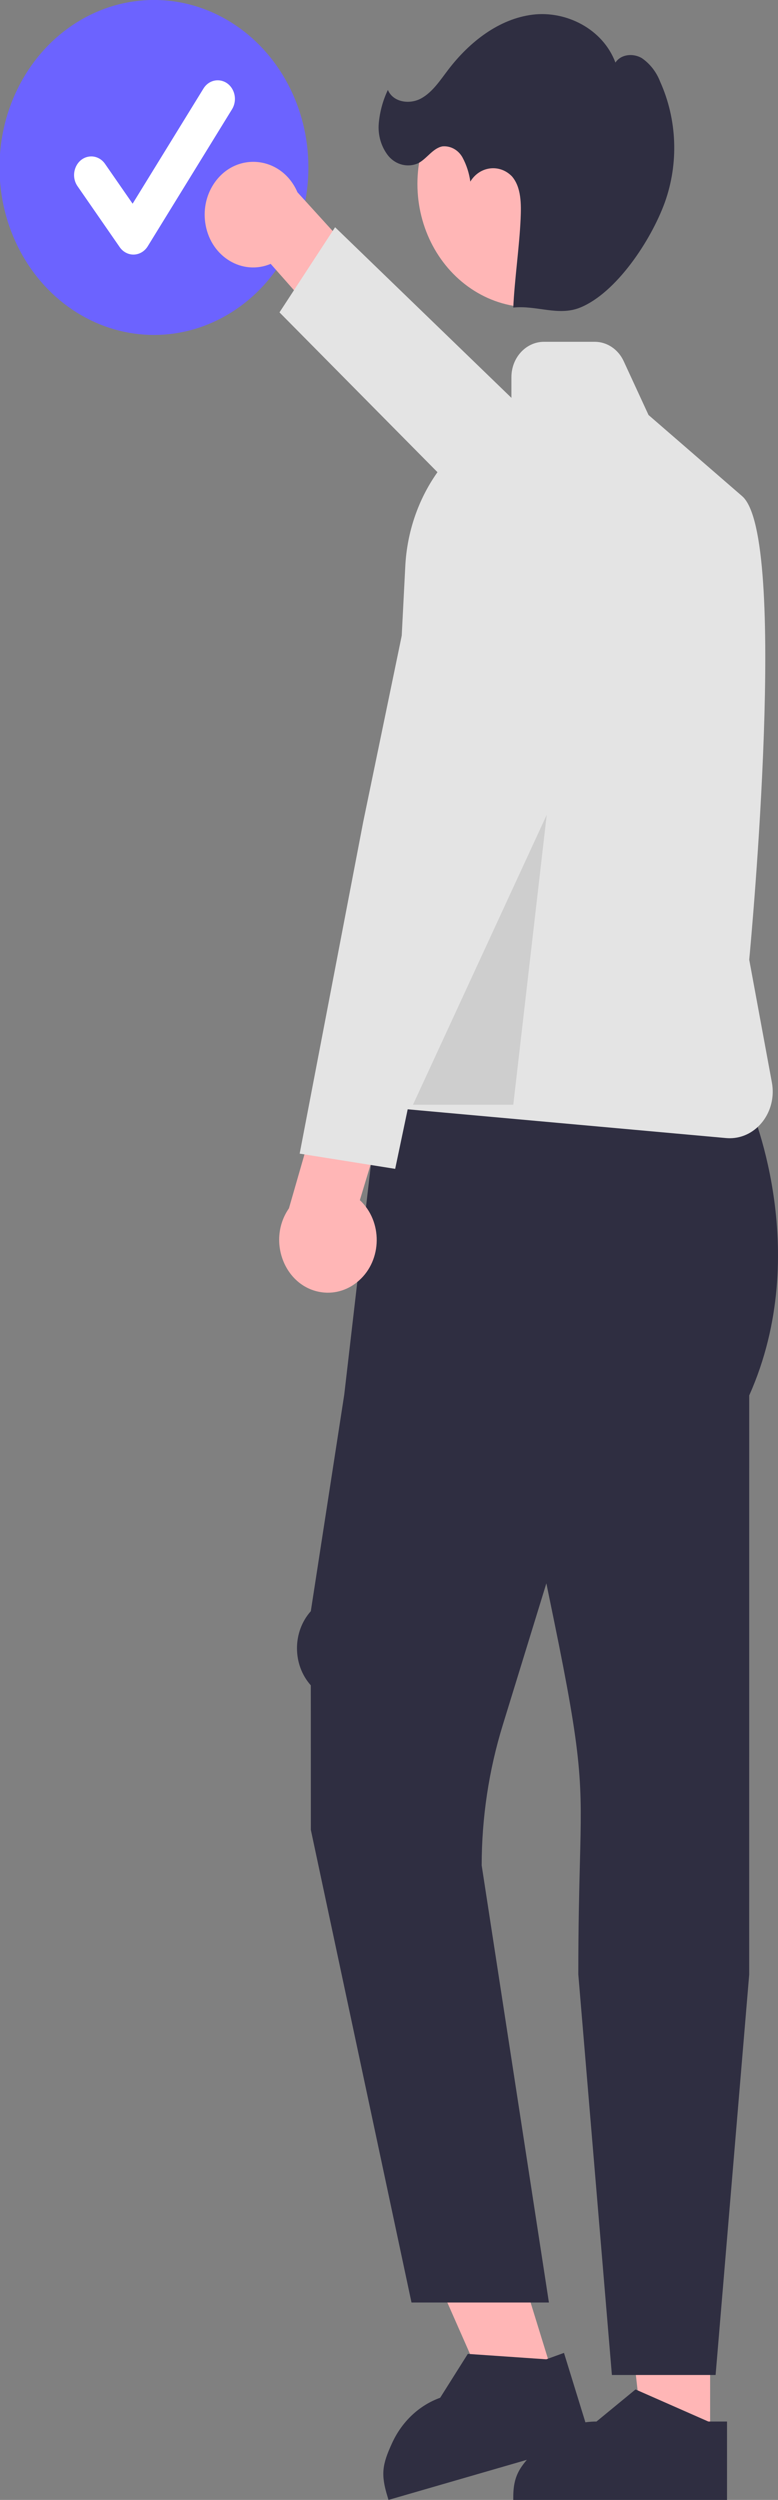 <?xml version="1.0" encoding="utf-8"?>
<svg viewBox="273.186 178.555 82.544 264.957" xmlns="http://www.w3.org/2000/svg">
  <rect x="273.186" y="178.555" width="82.544" height="264.957" fill="#808080" stroke="none"/>
  <circle cx="305.207" cy="8.675" r="34.139" fill="#6c63ff" style="" transform="matrix(0.48, 0, 0, 0.52, 143.02, 191.792)"/>
  <path d="M 287.343 205.537 C 286.769 205.537 286.229 205.244 285.885 204.747 L 281.412 198.291 C 280.57 197.076 281.26 195.329 282.653 195.148 C 283.3 195.063 283.939 195.359 284.329 195.923 L 287.256 200.146 L 294.771 187.943 C 295.551 186.68 297.302 186.805 297.923 188.168 C 298.21 188.798 298.165 189.547 297.805 190.133 L 288.861 204.657 C 288.532 205.19 287.986 205.518 287.394 205.536 C 287.377 205.536 287.36 205.537 287.343 205.537 Z" fill="#fff" style=""/>
  <polygon points="332.049 430.904 325.38 433.318 313.602 406.618 323.446 403.054 332.049 430.904" fill="#ffb6b6" style=""/>
  <path d="M 335.913 437.287 L 314.407 443.512 L 314.316 443.218 C 313.568 440.797 313.736 439.766 314.788 437.483 C 315.828 435.211 317.664 433.483 319.887 432.685 L 319.887 432.685 L 322.819 428.037 L 331.145 428.61 L 333.023 427.93 Z" fill="#2f2e41" style=""/>
  <polygon points="348.528 437.692 341.495 437.692 338.149 408.327 348.529 408.327 348.528 437.692" fill="#ffb6b6" style=""/>
  <path d="M 350.322 443.512 L 327.644 443.512 L 327.644 443.201 C 327.645 440.649 328.563 439.808 330.23 438.004 C 331.881 436.206 334.129 435.199 336.471 435.206 L 336.471 435.206 L 340.613 431.804 L 348.342 435.206 L 350.322 435.206 Z" fill="#2f2e41" style=""/>
  <path d="M 295.004 202.412 C 295.62 205.809 298.924 207.776 301.905 206.522 L 310.023 215.698 L 316.378 211.717 L 304.744 198.933 C 303.062 195.034 298.112 194.568 295.833 198.094 C 295.021 199.35 294.722 200.911 295.004 202.412 Z" fill="#ffb6b6" style=""/>
  <polygon points="347.548 248.55 351.208 244.451 330.042 223.23 308.739 202.638 302.839 211.663 325.163 234.221 347.548 248.55" fill="#e4e4e4" style=""/>
  <path d="M 334.543 387.814 C 334.543 382.661 334.637 378.987 334.712 376.035 C 334.934 367.393 334.993 365.07 331.939 350.189 L 331.154 346.367 L 326.527 361.392 C 325.05 366.185 324.295 371.205 324.291 376.257 L 331.425 422.59 L 316.845 422.59 L 306.167 372.5 L 306.162 357.177 C 304.206 354.987 304.206 351.512 306.162 349.321 L 309.71 326.366 L 313.3 295.43 L 352.632 295.43 C 352.632 295.43 359.573 311.005 352.676 326.455 L 352.674 387.833 L 349.11 430.272 L 338.107 430.272 Z" fill="#2f2e41" style=""/>
  <path d="M 350.227 299.175 L 313.438 295.856 L 313.247 295.839 L 316.183 238.629 C 316.536 231.269 320.999 224.887 327.447 222.522 L 327.447 218.518 C 327.45 216.455 328.994 214.783 330.9 214.781 L 336.276 214.781 C 337.585 214.776 338.782 215.577 339.364 216.847 L 341.992 222.538 L 351.931 231.146 C 356.84 235.397 352.89 278.022 352.677 280.271 L 355.081 293.283 C 355.644 296.335 353.492 299.184 350.617 299.192 C 350.488 299.192 350.358 299.186 350.227 299.175 Z" fill="#e4e4e4" style=""/>
  <path d="M 311.267 314.28 C 313.744 312.09 313.791 308.01 311.365 305.755 L 315.014 293.679 L 308.777 289.487 L 303.843 306.62 C 301.459 310.063 303.412 315.009 307.359 315.524 C 308.764 315.707 310.177 315.257 311.267 314.28 Z" fill="#ffb6b6" style=""/>
  <polygon points="324.098 232.183 319.033 230.356 311.717 265.688 304.98 300.825 315.113 302.439 322.971 265.079 324.098 232.183" fill="#e4e4e4" style=""/>
  <circle cx="388.607" cy="12.03" r="25.162" fill="#ffb6b6" style="" transform="matrix(0.48, 0, 0, 0.52, 143.02, 191.792)"/>
  <path d="M 313.371 191.638 C 313.482 190.399 313.81 189.194 314.338 188.087 C 314.902 189.416 316.664 189.647 317.87 188.985 C 319.076 188.323 319.884 187.067 320.746 185.939 C 323.02 182.963 326.148 180.55 329.691 180.11 C 333.236 179.67 337.142 181.608 338.482 185.187 C 339.082 184.283 340.365 184.183 341.271 184.708 C 342.148 185.306 342.831 186.183 343.229 187.218 C 345.032 191.223 345.21 195.861 343.72 200.014 C 342.228 204.103 338.542 209.611 334.74 211.154 C 332.432 212.091 330.099 210.892 327.644 211.154 C 327.773 208.254 328.293 204.675 328.422 201.774 C 328.492 200.186 328.502 198.408 327.5 197.245 C 326.19 195.9 324.074 196.167 323.086 197.803 C 322.962 196.901 322.681 196.033 322.257 195.245 C 321.814 194.448 320.992 193.992 320.134 194.068 C 319.109 194.25 318.476 195.389 317.535 195.866 C 316.442 196.341 315.19 196.03 314.396 195.087 C 313.635 194.137 313.265 192.891 313.371 191.638 Z" fill="#2f2e41" style=""/>
  <polygon points="331.192 264.92 317.002 295.643 327.645 295.643 331.192 264.92" opacity="0.1" style=""/>
</svg>